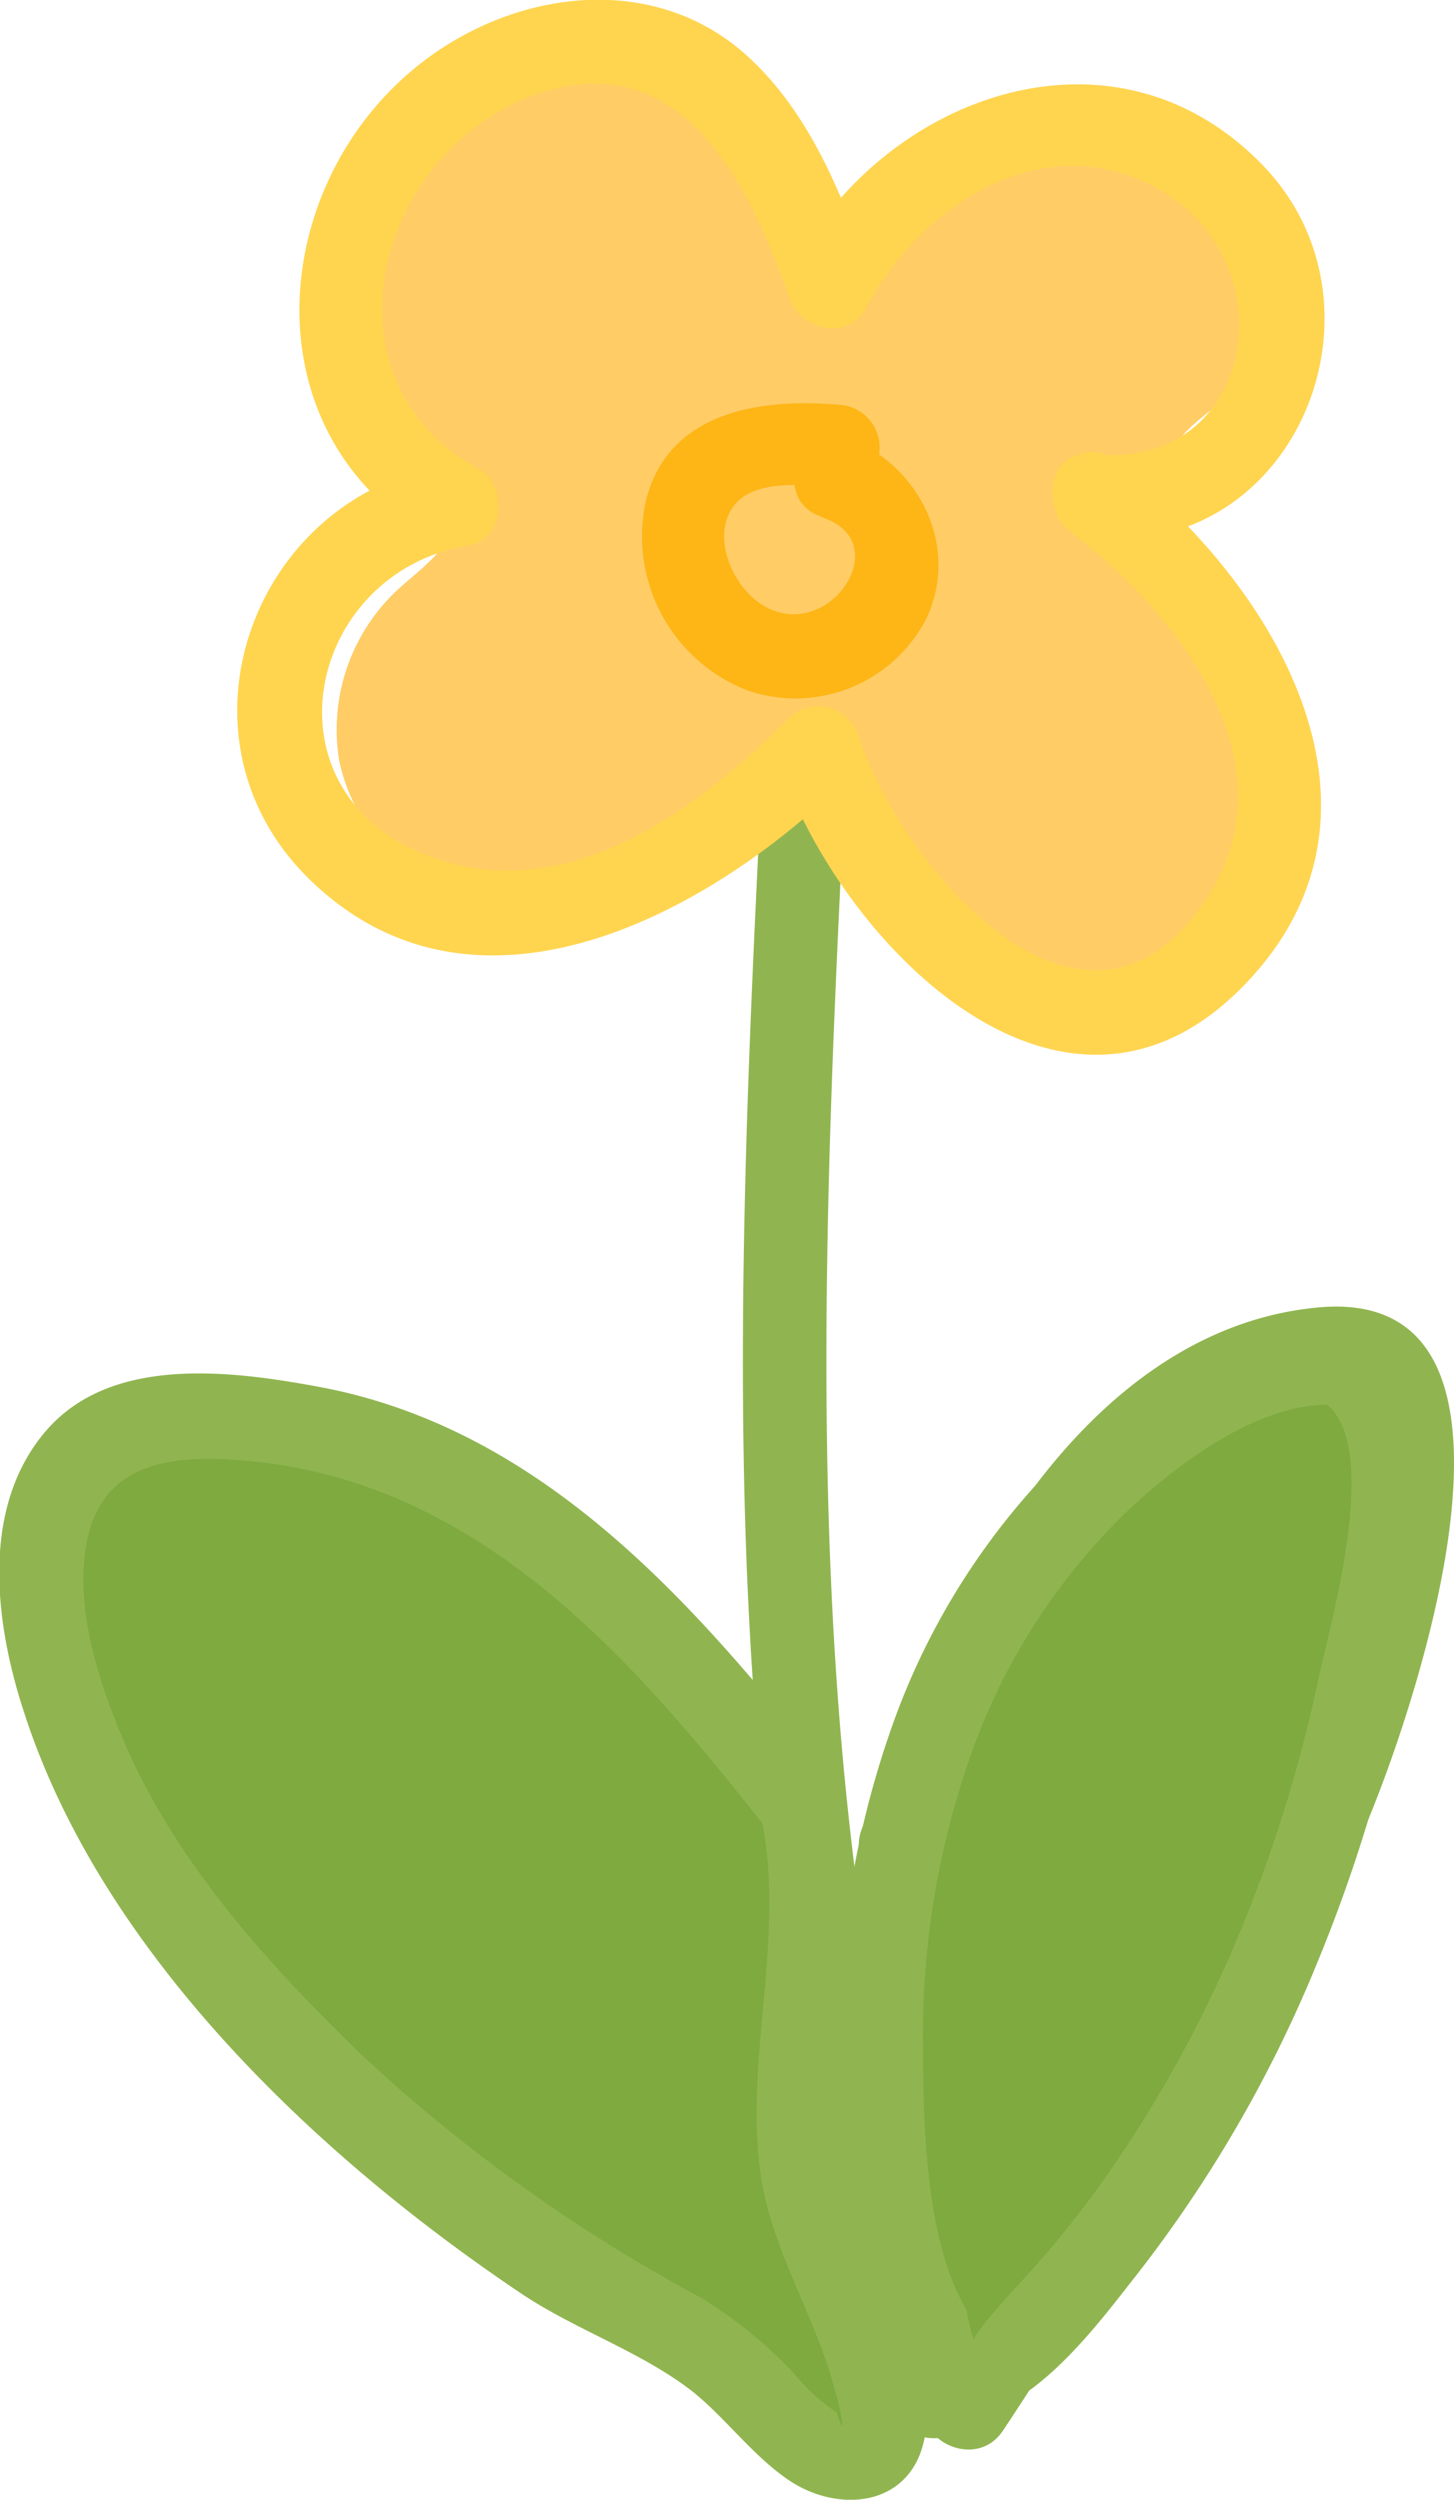 <svg xmlns="http://www.w3.org/2000/svg" viewBox="0 0 86.9 149.35"><defs><style>.cls-1{fill:#90b550;}.cls-2{fill:#7eaa40;}.cls-3{fill:#fc6;}.cls-4{fill:#ffd550;}.cls-5{fill:#fdb615;}</style></defs><title>Assetf-4 16</title><g id="Layer_2" data-name="Layer 2"><g id="Layer_1-2" data-name="Layer 1"><path class="cls-1" d="M45.46,48c-1.59,32.15-2.89,65.13,7.84,96l4.82-1.33C53.25,130.77,54,119.9,58.06,108c3.4-9.85,8.48-22.08,19.91-24.68,6.5-1.48,2.69,12.62,1.8,15.94A66.66,66.66,0,0,1,72.52,116c-5.39,9-11.08,17.94-16.88,26.68-1.79,2.69,2.54,5.2,4.31,2.53,3.65-5.49,7-11.12,10.52-16.7,4.06-6.49,8.36-12.71,11.31-19.81,2.78-6.7,11.47-32-3.06-30.58-12.35,1.18-20.48,14-24.16,24.59-2.17,6.22-4.52,12.34-5,19A49,49,0,0,0,53.3,144c1.19,2.89,5.9,1.77,4.82-1.33C47.53,112.18,48.89,79.7,50.46,48c.15-3.21-4.85-3.21-5,0Z"/><path class="cls-2" d="M53.83,110.19v0c.19.24.39.48.57.72Z"/><path class="cls-1" d="M51.42,110.86a5.13,5.13,0,0,0,1.23,1.85,2.47,2.47,0,0,0,1.76.73,2.53,2.53,0,0,0,1.77-.73,2.49,2.49,0,0,0,.73-1.77,2.91,2.91,0,0,0-.73-1.76l-.58-.76a2.51,2.51,0,0,0-1.77-.73,2.55,2.55,0,0,0-1.77.73,2.52,2.52,0,0,0-.73,1.77,2.92,2.92,0,0,0,.73,1.77l.59.75,3.53-3.53c-.19-.25-.38-.49-.58-.73l.65,1.1v0a2.52,2.52,0,0,0-3.08-1.75A2.55,2.55,0,0,0,51.42,110.86Z"/><path class="cls-2" d="M47.9,107.88c-11-14-19.9-23.06-36.2-23.26-2.15,0-4.41.19-6.18,1.61-3.36,2.69-3.49,8.48-2.35,13,2.57,10.33,9.48,18.36,16.62,25.18,6.33,6,13.14,11.62,20.82,15,4.56,2,9.13,10.92,12,6.38C54,143.64,47.81,131.68,47.9,129,48.13,122.37,49.48,114.26,47.9,107.88Z"/><path class="cls-1" d="M49.67,106.11C41.68,96,32.61,85.48,19.29,82.9c-5.33-1-12.63-2-16.57,2.62s-3,11.58-1.27,16.82C6.1,116.71,19,128.89,31.23,137.08c3.24,2.15,7.13,3.44,10.17,5.81,2,1.61,3.57,3.81,5.73,5.28,3.09,2.09,7.51,1.56,8.17-2.76.7-4.59-2.95-10-4.31-14.25-1.07-3.32-.27-6.85-.06-10.28a50,50,0,0,0-.62-13.66c-.66-3.15-5.48-1.82-4.82,1.33,1.52,7.25-1.07,14.44,0,21.56.67,4.35,3.24,8.3,4.37,12.54.16.54.3,1.09.41,1.64.14.9.05.85-.27-.16a11.89,11.89,0,0,1-2.61-2.4,26.8,26.8,0,0,0-5.55-4.48,96.74,96.74,0,0,1-20.32-14.57C16,117.33,10.63,111.4,7.49,104.24,6,100.75,4.57,96.54,5.09,92.7c.71-5.27,4.91-5.83,9.49-5.44,14.15,1.19,23.33,11.95,31.55,22.39C48.12,112.18,51.64,108.62,49.67,106.11Z"/><path class="cls-3" d="M76.6,40.66c-1.74-2.17-4-3.94-5.58-6.22s-2.38-5.35-.91-7.69C71.24,25,73.44,24,74.76,22.34c3.18-4.05-.4-10.09-5.15-12.34a18.6,18.6,0,0,0-19.12,2.57A23,23,0,0,0,39.55,3.44c-2.22-.89-4.78-1.43-7-.59a10.64,10.64,0,0,0-4.2,3.41c-2.64,3.15-5,6.66-5.83,10.6s-.08,8.38,2.86,11.28a5.59,5.59,0,0,1,1.69,2.11c.56,1.87-1.49,3.39-3,4.71a11.41,11.41,0,0,0-3.8,10.47,11,11,0,0,0,7.61,8.28c5.75,1.67,11.78-1.47,16.5-5,1.45-1.09,3.25-2.3,5-1.68a5.63,5.63,0,0,1,2.52,2.6c3.67,5.73,4.18,7.39,11,9.33,2.48.72,5.3,1.07,7.58-.11a8.64,8.64,0,0,0,3.95-5.55C75.82,48.07,80.05,45,76.6,40.66Z"/><path class="cls-4" d="M65.29,32.14C77.45,33.4,83.62,18.27,75.45,9.85c-8.9-9.17-22.58-4.15-28,6l4.57.6c-1.65-4.72-3.57-9.65-7.35-13.1C39.89-1,33.06-.84,27.61,2.16,16.16,8.45,13.82,25.63,26.08,32.35l.6-4.57c-11.61,1.88-16.87,16.3-8.17,24.77,10,9.75,24.16,1.91,32.17-6.08L46.5,45.36C50,56.07,63.4,70.07,74.3,58.92,84.55,48.45,76,34.64,66.55,27.48,64,25.54,61.49,29.88,64,31.8c6.48,4.9,13.5,13.91,8,22.07C64.71,64.6,53.87,51.75,51.32,44a2.52,2.52,0,0,0-4.17-1.1C41.53,48.54,33.6,54.41,25.26,51c-9.7-4-6.84-16.85,2.75-18.41,2.16-.35,2.37-3.6.6-4.57-9.7-5.31-6.16-18.86,3.23-22.3,8.84-3.25,12.93,5.2,15.34,12.09.67,1.91,3.5,2.61,4.57.6,3.3-6.19,10.66-11,17.55-7.08,7.72,4.38,5.78,16.81-4,15.8C62.09,26.81,62.11,31.81,65.29,32.14Z"/><path class="cls-5" d="M52.5,28.58l.07-1.9a2.55,2.55,0,0,0-2.5-2.5c-4.64-.39-10.09.4-11.45,5.67a9.87,9.87,0,0,0,6,11.38,8.81,8.81,0,0,0,10.76-4.3c2-4.3-.46-9.17-4.71-10.76-3-1.13-4.32,3.7-1.33,4.82,4.28,1.6-.09,7.78-4,5-1.62-1.15-2.77-3.88-1.56-5.66s4.36-1.35,6.26-1.19l-2.5-2.5-.07,1.9C47.38,31.79,52.38,31.79,52.5,28.58Z"/><path class="cls-2" d="M80.2,81.47a4.2,4.2,0,0,0-2.38.07c-9.14,2.23-17.38,10.28-21.69,21.2a53.86,53.86,0,0,0-.82,35.73l.61,2.49c1.41,1.76,3.7.36,5.24-1.18C72.91,128.09,80.9,110,82.84,90.66,83.2,87.09,82.82,82.4,80.2,81.47Z"/><path class="cls-1" d="M80.2,79c-5.6-.66-11.79,3.6-15.77,7.17a42.46,42.46,0,0,0-11.28,17.44,55.33,55.33,0,0,0-2.73,23.61,63.6,63.6,0,0,0,2.23,11.18c.49,1.73.61,3.51,2,4.74,4.82,4.28,10.72-4,13.2-7.12a78.33,78.33,0,0,0,10.87-18.74,92.35,92.35,0,0,0,6.21-23.2c.64-4.84,1.59-11.91-3.48-14.74-2.81-1.57-5.34,2.75-2.52,4.32,3.86,2.15.56,13.41-.09,16.45a86,86,0,0,1-5.33,16.73A76.31,76.31,0,0,1,66.2,129.9a60.93,60.93,0,0,1-5.27,6.53c-.36.38-3.13,3.4-2.7,3.47a11.71,11.71,0,0,1-.46-1.9c-2.48-4.07-2.59-11.24-2.61-15.83A50.43,50.43,0,0,1,58,104.91a37.64,37.64,0,0,1,9-14.26c3.15-3.07,8.56-7.24,13.27-6.68C83.39,84.35,83.36,79.35,80.2,79Z"/></g></g></svg>